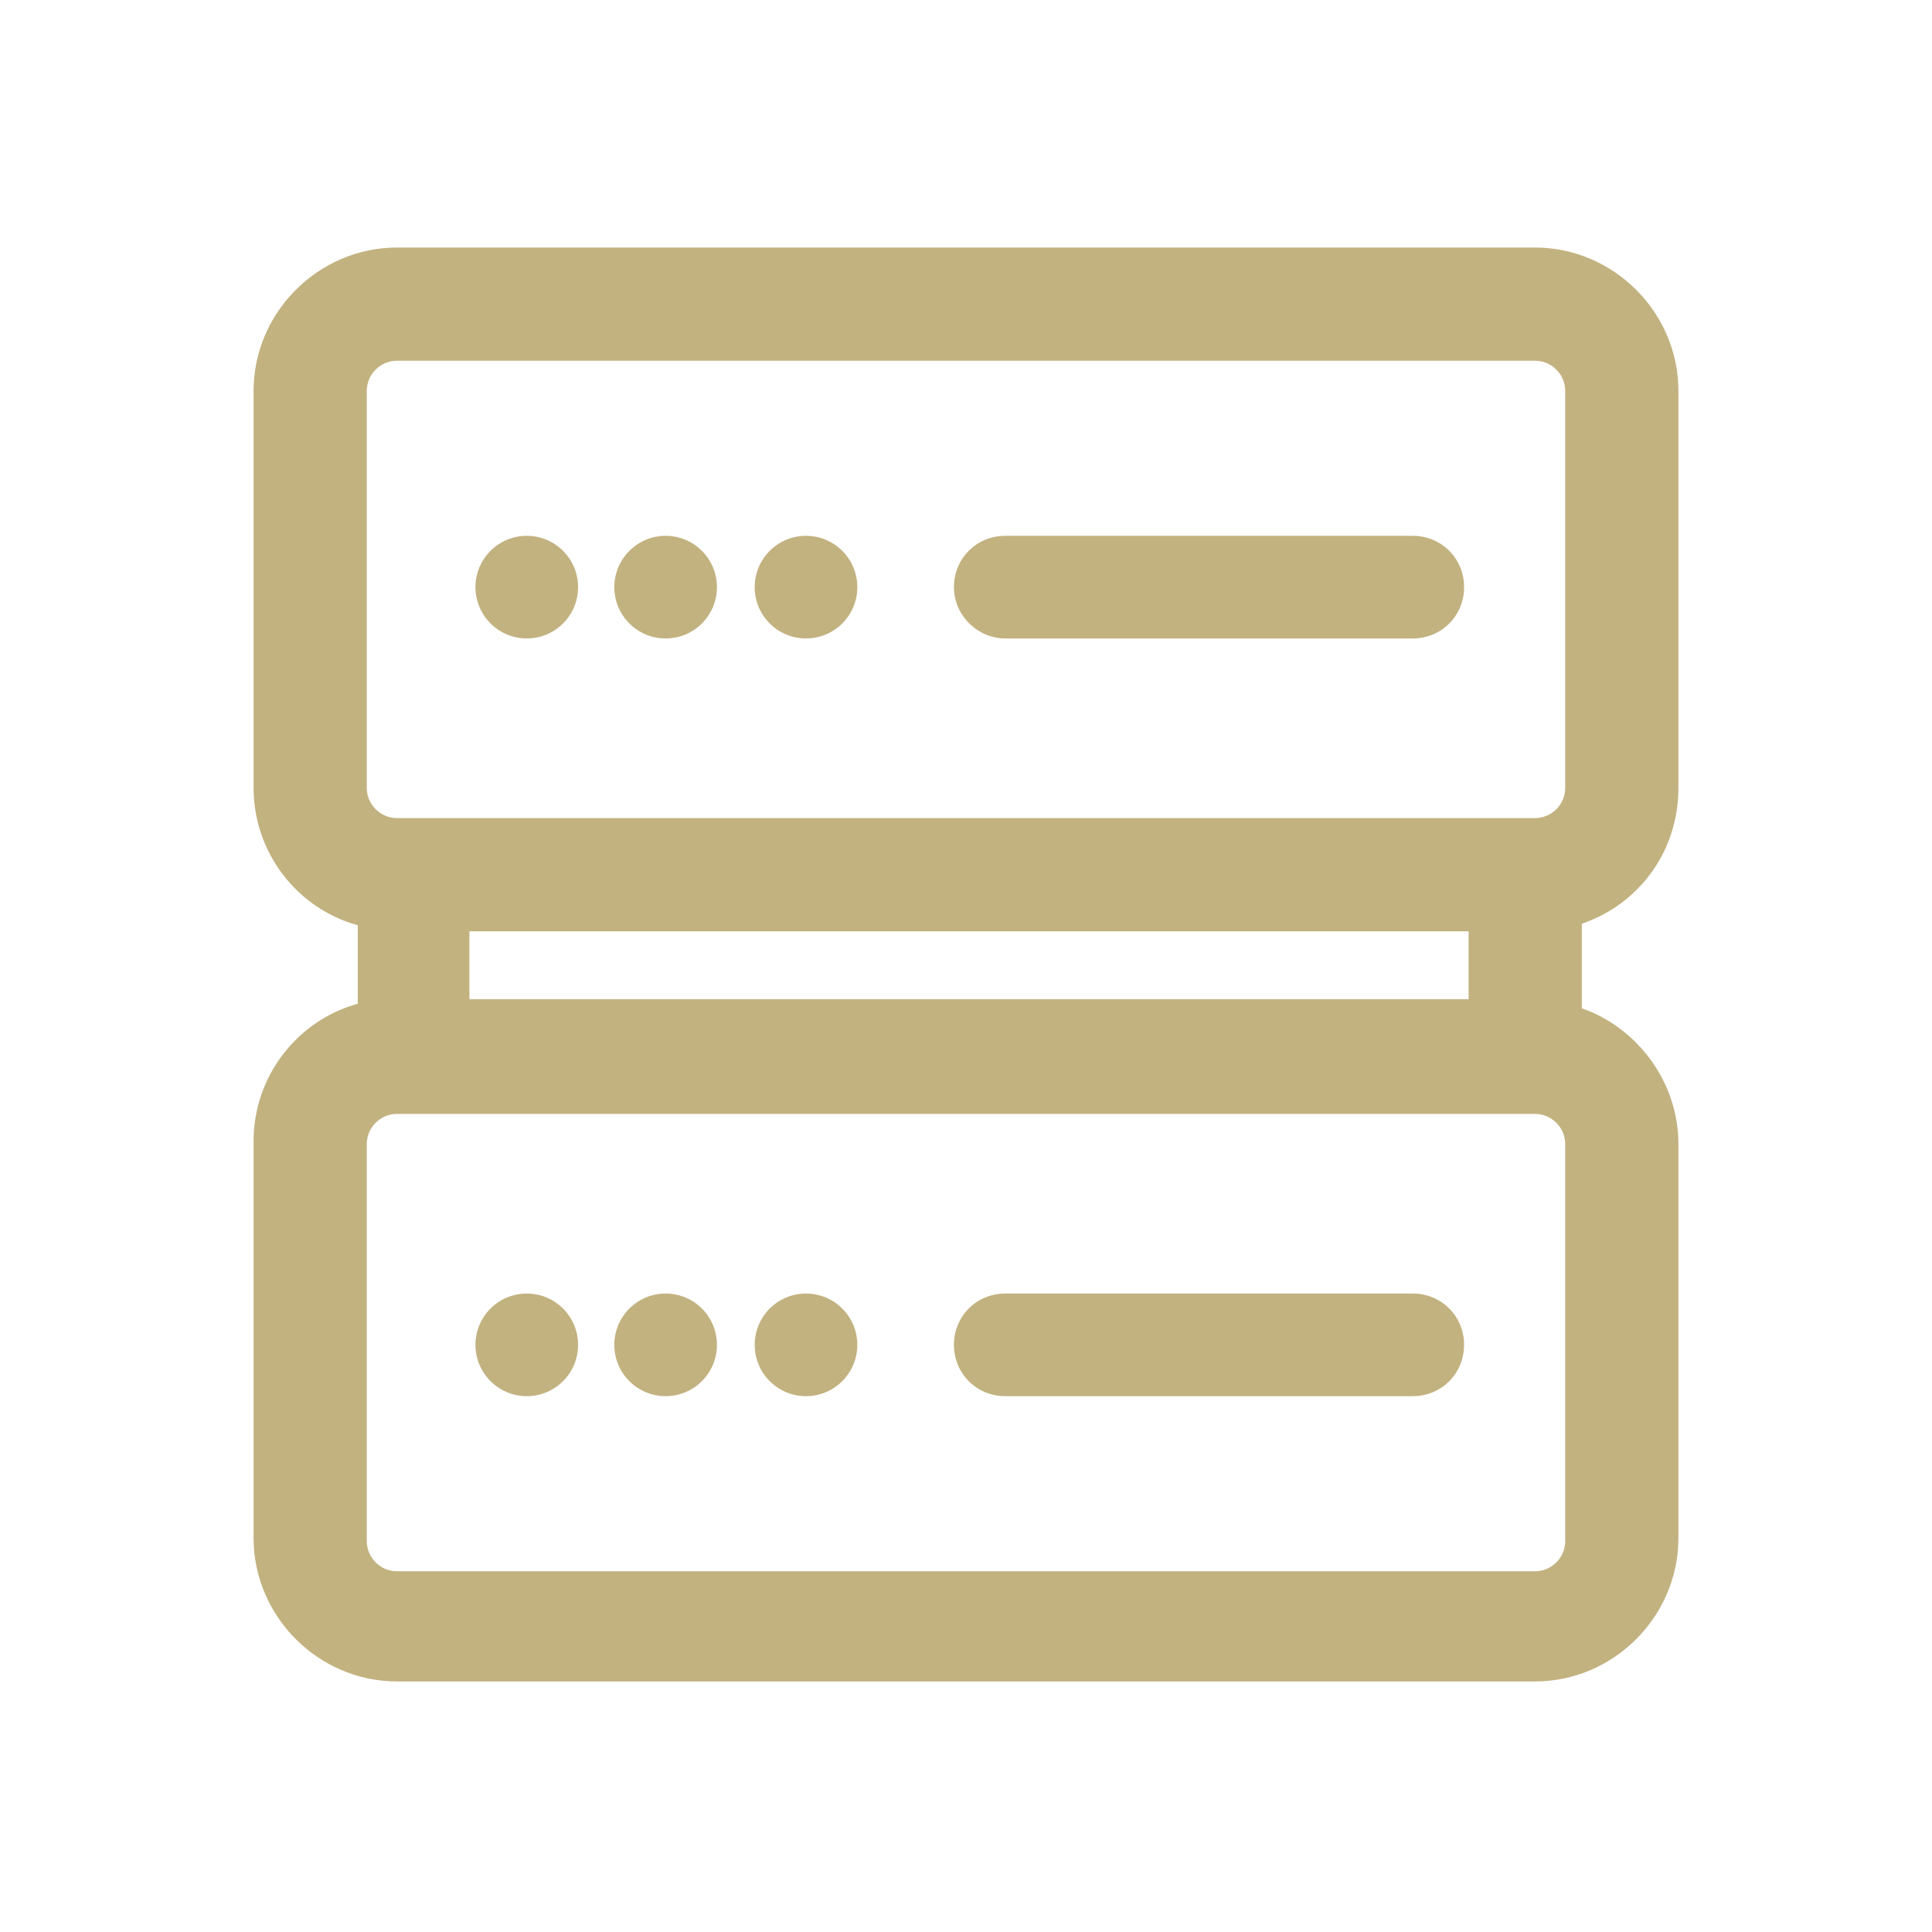 <?xml version="1.0" encoding="utf-8"?>
<!-- Generator: Adobe Illustrator 22.1.0, SVG Export Plug-In . SVG Version: 6.00 Build 0)  -->
<svg version="1.1" id="Layer_1" xmlns="http://www.w3.org/2000/svg" xmlns:xlink="http://www.w3.org/1999/xlink" x="0px" y="0px"
	 viewBox="0 0 128 128" style="enable-background:new 0 0 128 128;" xml:space="preserve">
<style type="text/css">
	.st0{fill:#C2B280;}
</style>
<g>
	<path class="st0" d="M111.2,52.2V25.9c0-5.2-4.3-9.5-9.5-9.5H26.3c-5.2,0-9.5,4.3-9.5,9.5v26.3c0,4.3,2.9,8,6.9,9.1v5.2
		c-4,1.1-6.9,4.8-6.9,9.1v26.3c0,5.2,4.3,9.5,9.5,9.5h75.4c5.2,0,9.5-4.3,9.5-9.5V75.8c0-4.1-2.7-7.7-6.4-9v-5.6
		C108.6,59.9,111.2,56.4,111.2,52.2z M24.3,25.9c0-1.1,0.9-2,2-2h75.4c1.1,0,2,0.9,2,2v26.3c0,1.1-0.9,2-2,2H26.3c-1.1,0-2-0.9-2-2
		V25.9z M31.1,66.2v-4.5h66.2v4.5H31.1z M103.7,102.1c0,1.1-0.9,2-2,2H26.3c-1.1,0-2-0.9-2-2V75.8c0-1.1,0.9-2,2-2h75.4
		c1.1,0,2,0.9,2,2V102.1z"/>
	<circle class="st0" cx="34.9" cy="38.9" r="3.4"/>
	<circle class="st0" cx="44.1" cy="38.9" r="3.4"/>
	<circle class="st0" cx="53.4" cy="38.9" r="3.4"/>
	<path class="st0" d="M66.6,42.3h27c1.9,0,3.4-1.5,3.4-3.4s-1.5-3.4-3.4-3.4h-27c-1.9,0-3.4,1.5-3.4,3.4S64.8,42.3,66.6,42.3z"/>
	<circle class="st0" cx="34.9" cy="89.1" r="3.4"/>
	<circle class="st0" cx="44.1" cy="89.1" r="3.4"/>
	<circle class="st0" cx="53.4" cy="89.1" r="3.4"/>
	<path class="st0" d="M93.6,85.7h-27c-1.9,0-3.4,1.5-3.4,3.4c0,1.9,1.5,3.4,3.4,3.4h27c1.9,0,3.4-1.5,3.4-3.4
		C97,87.2,95.5,85.7,93.6,85.7z"/>
</g>
</svg>
